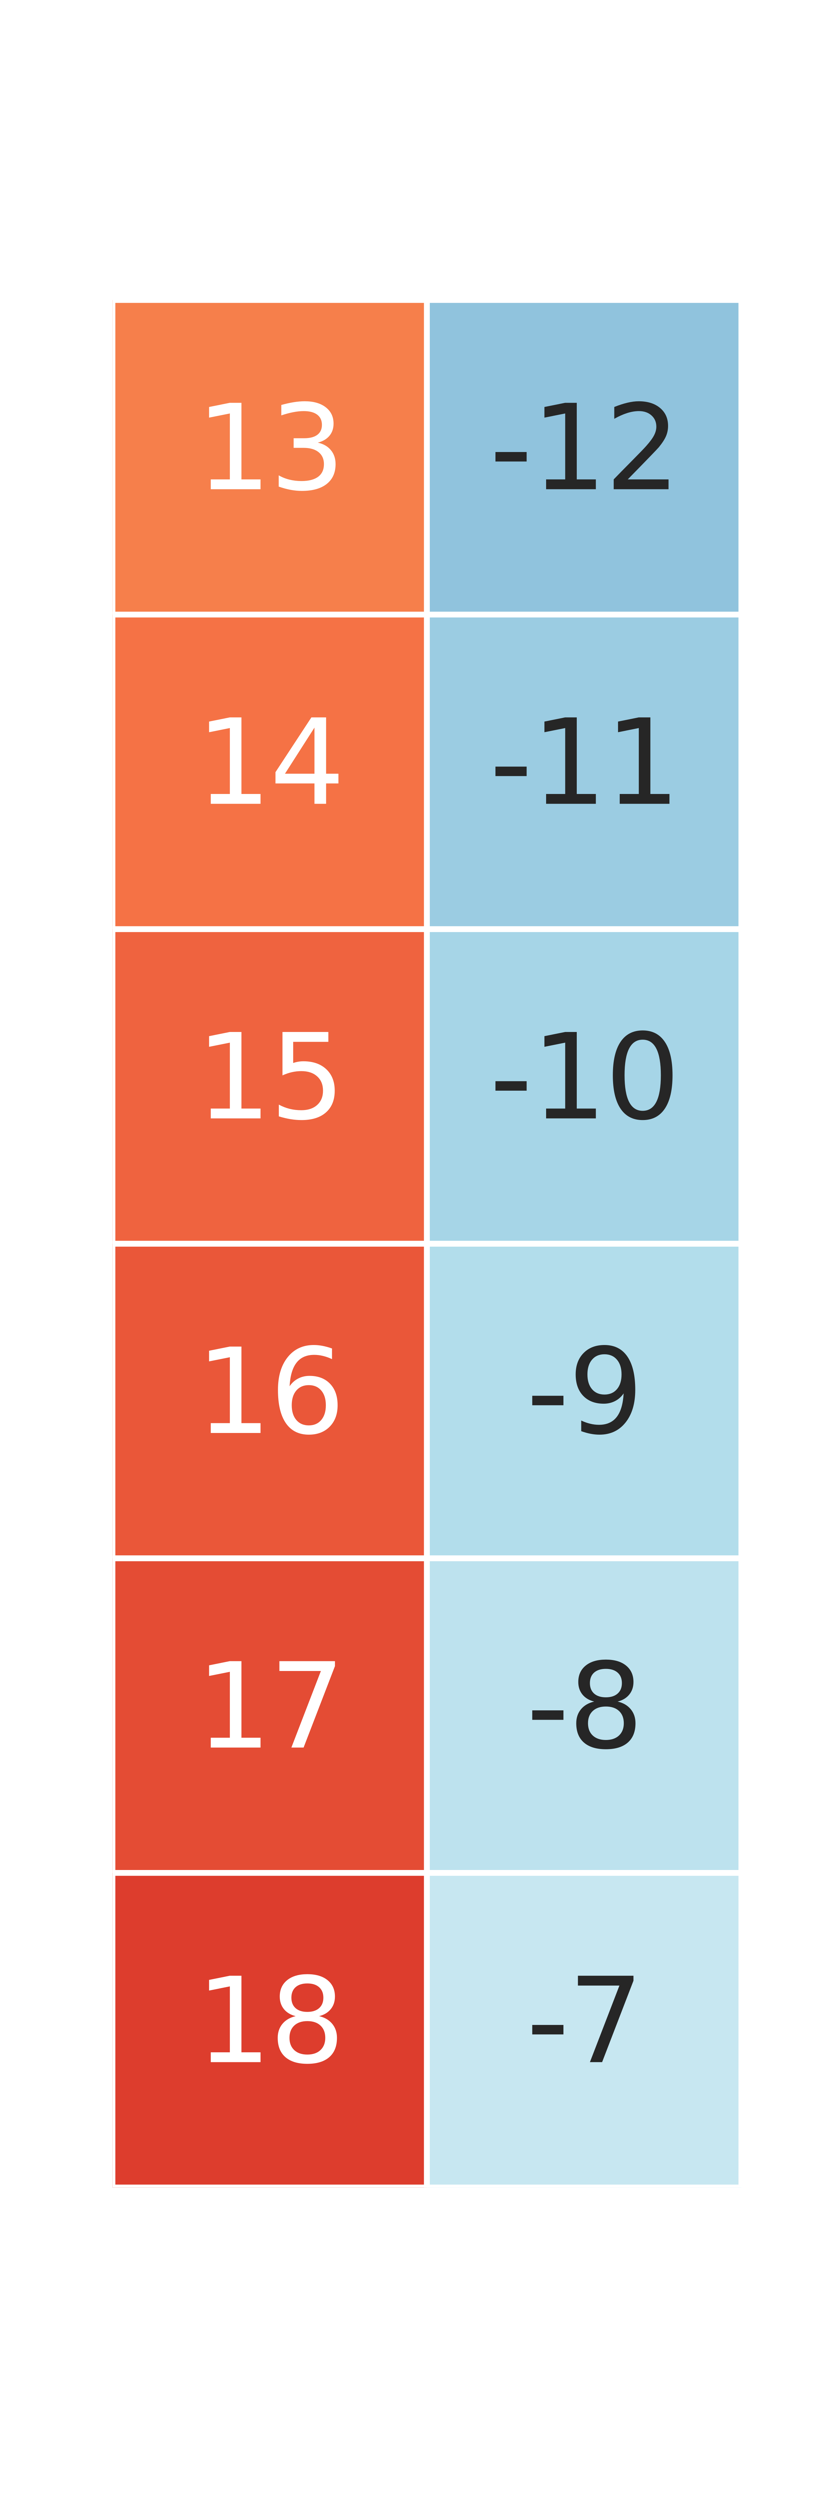 <?xml version="1.0" encoding="utf-8" standalone="no"?>
<!DOCTYPE svg PUBLIC "-//W3C//DTD SVG 1.1//EN"
  "http://www.w3.org/Graphics/SVG/1.1/DTD/svg11.dtd">
<svg xmlns:xlink="http://www.w3.org/1999/xlink" width="72pt" height="216pt" viewBox="0 0 72 216" xmlns="http://www.w3.org/2000/svg" version="1.1">
 <defs>
  <style type="text/css">*{stroke-linejoin: round; stroke-linecap: butt}</style>
 </defs>
 <g id="figure_1">
  <g id="patch_1">
   <path d="M 0 216 
L 72 216 
L 72 0 
L 0 0 
z
" style="fill: #ffffff"/>
  </g>
  <g id="axes_1">
   <g id="patch_2">
    <path d="M 9.72 189 
L 64.08 189 
L 64.08 25.92 
L 9.72 25.92 
z
" style="fill: #ffffff"/>
   </g>
   <g id="QuadMesh_1">
    <path d="M 9.72 25.92 
L 36.9 25.92 
L 36.9 53.1 
L 9.72 53.1 
L 9.72 25.92 
" clip-path="url(#p785afcd4d7)" style="fill: #f67f4b; stroke: #ffffff; stroke-width: 0.5"/>
    <path d="M 36.9 25.92 
L 64.08 25.92 
L 64.08 53.1 
L 36.9 53.1 
L 36.9 25.92 
" clip-path="url(#p785afcd4d7)" style="fill: #90c3dd; stroke: #ffffff; stroke-width: 0.5"/>
    <path d="M 9.72 53.1 
L 36.9 53.1 
L 36.9 80.28 
L 9.72 80.28 
L 9.72 53.1 
" clip-path="url(#p785afcd4d7)" style="fill: #f57245; stroke: #ffffff; stroke-width: 0.5"/>
    <path d="M 36.9 53.1 
L 64.08 53.1 
L 64.08 80.28 
L 36.9 80.28 
L 36.9 53.1 
" clip-path="url(#p785afcd4d7)" style="fill: #9bcce2; stroke: #ffffff; stroke-width: 0.5"/>
    <path d="M 9.72 80.28 
L 36.9 80.28 
L 36.9 107.46 
L 9.72 107.46 
L 9.72 80.28 
" clip-path="url(#p785afcd4d7)" style="fill: #ef633f; stroke: #ffffff; stroke-width: 0.5"/>
    <path d="M 36.9 80.28 
L 64.08 80.28 
L 64.08 107.46 
L 36.9 107.46 
L 36.9 80.28 
" clip-path="url(#p785afcd4d7)" style="fill: #a6d5e7; stroke: #ffffff; stroke-width: 0.5"/>
    <path d="M 9.72 107.46 
L 36.9 107.46 
L 36.9 134.64 
L 9.72 134.64 
L 9.72 107.46 
" clip-path="url(#p785afcd4d7)" style="fill: #ea5739; stroke: #ffffff; stroke-width: 0.5"/>
    <path d="M 36.9 107.46 
L 64.08 107.46 
L 64.08 134.64 
L 36.9 134.64 
L 36.9 107.46 
" clip-path="url(#p785afcd4d7)" style="fill: #b2ddeb; stroke: #ffffff; stroke-width: 0.5"/>
    <path d="M 9.72 134.64 
L 36.9 134.64 
L 36.9 161.82 
L 9.72 161.82 
L 9.72 134.64 
" clip-path="url(#p785afcd4d7)" style="fill: #e44c34; stroke: #ffffff; stroke-width: 0.5"/>
    <path d="M 36.9 134.64 
L 64.08 134.64 
L 64.08 161.82 
L 36.9 161.82 
L 36.9 134.64 
" clip-path="url(#p785afcd4d7)" style="fill: #bde2ee; stroke: #ffffff; stroke-width: 0.5"/>
    <path d="M 9.72 161.82 
L 36.9 161.82 
L 36.9 189 
L 9.72 189 
L 9.72 161.82 
" clip-path="url(#p785afcd4d7)" style="fill: #dd3d2d; stroke: #ffffff; stroke-width: 0.5"/>
    <path d="M 36.9 161.82 
L 64.08 161.82 
L 64.08 189 
L 36.9 189 
L 36.9 161.82 
" clip-path="url(#p785afcd4d7)" style="fill: #c7e7f1; stroke: #ffffff; stroke-width: 0.5"/>
   </g>
   <g id="matplotlib.axis_1"/>
   <g id="matplotlib.axis_2"/>
   <g id="text_1">
    <!-- 13 -->
    <g style="fill: #ffffff" transform="translate(16.948 42.269)scale(0.1 -0.1)">
     <defs>
      <path id="DejaVuSans-31" d="M 794 531 
L 1825 531 
L 1825 4091 
L 703 3866 
L 703 4441 
L 1819 4666 
L 2450 4666 
L 2450 531 
L 3481 531 
L 3481 0 
L 794 0 
L 794 531 
z
" transform="scale(0.016)"/>
      <path id="DejaVuSans-33" d="M 2597 2516 
Q 3050 2419 3304 2112 
Q 3559 1806 3559 1356 
Q 3559 666 3084 287 
Q 2609 -91 1734 -91 
Q 1441 -91 1130 -33 
Q 819 25 488 141 
L 488 750 
Q 750 597 1062 519 
Q 1375 441 1716 441 
Q 2309 441 2620 675 
Q 2931 909 2931 1356 
Q 2931 1769 2642 2001 
Q 2353 2234 1838 2234 
L 1294 2234 
L 1294 2753 
L 1863 2753 
Q 2328 2753 2575 2939 
Q 2822 3125 2822 3475 
Q 2822 3834 2567 4026 
Q 2313 4219 1838 4219 
Q 1578 4219 1281 4162 
Q 984 4106 628 3988 
L 628 4550 
Q 988 4650 1302 4700 
Q 1616 4750 1894 4750 
Q 2613 4750 3031 4423 
Q 3450 4097 3450 3541 
Q 3450 3153 3228 2886 
Q 3006 2619 2597 2516 
z
" transform="scale(0.016)"/>
     </defs>
     <use xlink:href="#DejaVuSans-31"/>
     <use xlink:href="#DejaVuSans-33" x="63.623"/>
    </g>
   </g>
   <g id="text_2">
    <!-- -12 -->
    <g style="fill: #262626" transform="translate(42.324 42.269)scale(0.1 -0.1)">
     <defs>
      <path id="DejaVuSans-2d" d="M 313 2009 
L 1997 2009 
L 1997 1497 
L 313 1497 
L 313 2009 
z
" transform="scale(0.016)"/>
      <path id="DejaVuSans-32" d="M 1228 531 
L 3431 531 
L 3431 0 
L 469 0 
L 469 531 
Q 828 903 1448 1529 
Q 2069 2156 2228 2338 
Q 2531 2678 2651 2914 
Q 2772 3150 2772 3378 
Q 2772 3750 2511 3984 
Q 2250 4219 1831 4219 
Q 1534 4219 1204 4116 
Q 875 4013 500 3803 
L 500 4441 
Q 881 4594 1212 4672 
Q 1544 4750 1819 4750 
Q 2544 4750 2975 4387 
Q 3406 4025 3406 3419 
Q 3406 3131 3298 2873 
Q 3191 2616 2906 2266 
Q 2828 2175 2409 1742 
Q 1991 1309 1228 531 
z
" transform="scale(0.016)"/>
     </defs>
     <use xlink:href="#DejaVuSans-2d"/>
     <use xlink:href="#DejaVuSans-31" x="36.084"/>
     <use xlink:href="#DejaVuSans-32" x="99.707"/>
    </g>
   </g>
   <g id="text_3">
    <!-- 14 -->
    <g style="fill: #ffffff" transform="translate(16.948 69.449)scale(0.1 -0.1)">
     <defs>
      <path id="DejaVuSans-34" d="M 2419 4116 
L 825 1625 
L 2419 1625 
L 2419 4116 
z
M 2253 4666 
L 3047 4666 
L 3047 1625 
L 3713 1625 
L 3713 1100 
L 3047 1100 
L 3047 0 
L 2419 0 
L 2419 1100 
L 313 1100 
L 313 1709 
L 2253 4666 
z
" transform="scale(0.016)"/>
     </defs>
     <use xlink:href="#DejaVuSans-31"/>
     <use xlink:href="#DejaVuSans-34" x="63.623"/>
    </g>
   </g>
   <g id="text_4">
    <!-- -11 -->
    <g style="fill: #262626" transform="translate(42.324 69.449)scale(0.1 -0.1)">
     <use xlink:href="#DejaVuSans-2d"/>
     <use xlink:href="#DejaVuSans-31" x="36.084"/>
     <use xlink:href="#DejaVuSans-31" x="99.707"/>
    </g>
   </g>
   <g id="text_5">
    <!-- 15 -->
    <g style="fill: #ffffff" transform="translate(16.948 96.629)scale(0.1 -0.1)">
     <defs>
      <path id="DejaVuSans-35" d="M 691 4666 
L 3169 4666 
L 3169 4134 
L 1269 4134 
L 1269 2991 
Q 1406 3038 1543 3061 
Q 1681 3084 1819 3084 
Q 2600 3084 3056 2656 
Q 3513 2228 3513 1497 
Q 3513 744 3044 326 
Q 2575 -91 1722 -91 
Q 1428 -91 1123 -41 
Q 819 9 494 109 
L 494 744 
Q 775 591 1075 516 
Q 1375 441 1709 441 
Q 2250 441 2565 725 
Q 2881 1009 2881 1497 
Q 2881 1984 2565 2268 
Q 2250 2553 1709 2553 
Q 1456 2553 1204 2497 
Q 953 2441 691 2322 
L 691 4666 
z
" transform="scale(0.016)"/>
     </defs>
     <use xlink:href="#DejaVuSans-31"/>
     <use xlink:href="#DejaVuSans-35" x="63.623"/>
    </g>
   </g>
   <g id="text_6">
    <!-- -10 -->
    <g style="fill: #262626" transform="translate(42.324 96.629)scale(0.1 -0.1)">
     <defs>
      <path id="DejaVuSans-30" d="M 2034 4250 
Q 1547 4250 1301 3770 
Q 1056 3291 1056 2328 
Q 1056 1369 1301 889 
Q 1547 409 2034 409 
Q 2525 409 2770 889 
Q 3016 1369 3016 2328 
Q 3016 3291 2770 3770 
Q 2525 4250 2034 4250 
z
M 2034 4750 
Q 2819 4750 3233 4129 
Q 3647 3509 3647 2328 
Q 3647 1150 3233 529 
Q 2819 -91 2034 -91 
Q 1250 -91 836 529 
Q 422 1150 422 2328 
Q 422 3509 836 4129 
Q 1250 4750 2034 4750 
z
" transform="scale(0.016)"/>
     </defs>
     <use xlink:href="#DejaVuSans-2d"/>
     <use xlink:href="#DejaVuSans-31" x="36.084"/>
     <use xlink:href="#DejaVuSans-30" x="99.707"/>
    </g>
   </g>
   <g id="text_7">
    <!-- 16 -->
    <g style="fill: #ffffff" transform="translate(16.948 123.809)scale(0.1 -0.1)">
     <defs>
      <path id="DejaVuSans-36" d="M 2113 2584 
Q 1688 2584 1439 2293 
Q 1191 2003 1191 1497 
Q 1191 994 1439 701 
Q 1688 409 2113 409 
Q 2538 409 2786 701 
Q 3034 994 3034 1497 
Q 3034 2003 2786 2293 
Q 2538 2584 2113 2584 
z
M 3366 4563 
L 3366 3988 
Q 3128 4100 2886 4159 
Q 2644 4219 2406 4219 
Q 1781 4219 1451 3797 
Q 1122 3375 1075 2522 
Q 1259 2794 1537 2939 
Q 1816 3084 2150 3084 
Q 2853 3084 3261 2657 
Q 3669 2231 3669 1497 
Q 3669 778 3244 343 
Q 2819 -91 2113 -91 
Q 1303 -91 875 529 
Q 447 1150 447 2328 
Q 447 3434 972 4092 
Q 1497 4750 2381 4750 
Q 2619 4750 2861 4703 
Q 3103 4656 3366 4563 
z
" transform="scale(0.016)"/>
     </defs>
     <use xlink:href="#DejaVuSans-31"/>
     <use xlink:href="#DejaVuSans-36" x="63.623"/>
    </g>
   </g>
   <g id="text_8">
    <!-- -9 -->
    <g style="fill: #262626" transform="translate(45.505 123.809)scale(0.1 -0.1)">
     <defs>
      <path id="DejaVuSans-39" d="M 703 97 
L 703 672 
Q 941 559 1184 500 
Q 1428 441 1663 441 
Q 2288 441 2617 861 
Q 2947 1281 2994 2138 
Q 2813 1869 2534 1725 
Q 2256 1581 1919 1581 
Q 1219 1581 811 2004 
Q 403 2428 403 3163 
Q 403 3881 828 4315 
Q 1253 4750 1959 4750 
Q 2769 4750 3195 4129 
Q 3622 3509 3622 2328 
Q 3622 1225 3098 567 
Q 2575 -91 1691 -91 
Q 1453 -91 1209 -44 
Q 966 3 703 97 
z
M 1959 2075 
Q 2384 2075 2632 2365 
Q 2881 2656 2881 3163 
Q 2881 3666 2632 3958 
Q 2384 4250 1959 4250 
Q 1534 4250 1286 3958 
Q 1038 3666 1038 3163 
Q 1038 2656 1286 2365 
Q 1534 2075 1959 2075 
z
" transform="scale(0.016)"/>
     </defs>
     <use xlink:href="#DejaVuSans-2d"/>
     <use xlink:href="#DejaVuSans-39" x="36.084"/>
    </g>
   </g>
   <g id="text_9">
    <!-- 17 -->
    <g style="fill: #ffffff" transform="translate(16.948 150.989)scale(0.1 -0.1)">
     <defs>
      <path id="DejaVuSans-37" d="M 525 4666 
L 3525 4666 
L 3525 4397 
L 1831 0 
L 1172 0 
L 2766 4134 
L 525 4134 
L 525 4666 
z
" transform="scale(0.016)"/>
     </defs>
     <use xlink:href="#DejaVuSans-31"/>
     <use xlink:href="#DejaVuSans-37" x="63.623"/>
    </g>
   </g>
   <g id="text_10">
    <!-- -8 -->
    <g style="fill: #262626" transform="translate(45.505 150.989)scale(0.1 -0.1)">
     <defs>
      <path id="DejaVuSans-38" d="M 2034 2216 
Q 1584 2216 1326 1975 
Q 1069 1734 1069 1313 
Q 1069 891 1326 650 
Q 1584 409 2034 409 
Q 2484 409 2743 651 
Q 3003 894 3003 1313 
Q 3003 1734 2745 1975 
Q 2488 2216 2034 2216 
z
M 1403 2484 
Q 997 2584 770 2862 
Q 544 3141 544 3541 
Q 544 4100 942 4425 
Q 1341 4750 2034 4750 
Q 2731 4750 3128 4425 
Q 3525 4100 3525 3541 
Q 3525 3141 3298 2862 
Q 3072 2584 2669 2484 
Q 3125 2378 3379 2068 
Q 3634 1759 3634 1313 
Q 3634 634 3220 271 
Q 2806 -91 2034 -91 
Q 1263 -91 848 271 
Q 434 634 434 1313 
Q 434 1759 690 2068 
Q 947 2378 1403 2484 
z
M 1172 3481 
Q 1172 3119 1398 2916 
Q 1625 2713 2034 2713 
Q 2441 2713 2670 2916 
Q 2900 3119 2900 3481 
Q 2900 3844 2670 4047 
Q 2441 4250 2034 4250 
Q 1625 4250 1398 4047 
Q 1172 3844 1172 3481 
z
" transform="scale(0.016)"/>
     </defs>
     <use xlink:href="#DejaVuSans-2d"/>
     <use xlink:href="#DejaVuSans-38" x="36.084"/>
    </g>
   </g>
   <g id="text_11">
    <!-- 18 -->
    <g style="fill: #ffffff" transform="translate(16.948 178.169)scale(0.1 -0.1)">
     <use xlink:href="#DejaVuSans-31"/>
     <use xlink:href="#DejaVuSans-38" x="63.623"/>
    </g>
   </g>
   <g id="text_12">
    <!-- -7 -->
    <g style="fill: #262626" transform="translate(45.505 178.169)scale(0.1 -0.1)">
     <use xlink:href="#DejaVuSans-2d"/>
     <use xlink:href="#DejaVuSans-37" x="36.084"/>
    </g>
   </g>
  </g>
 </g>
 <defs>
  <clipPath id="p785afcd4d7">
   <rect x="9.72" y="25.92" width="54.36" height="163.08"/>
  </clipPath>
 </defs>
</svg>

